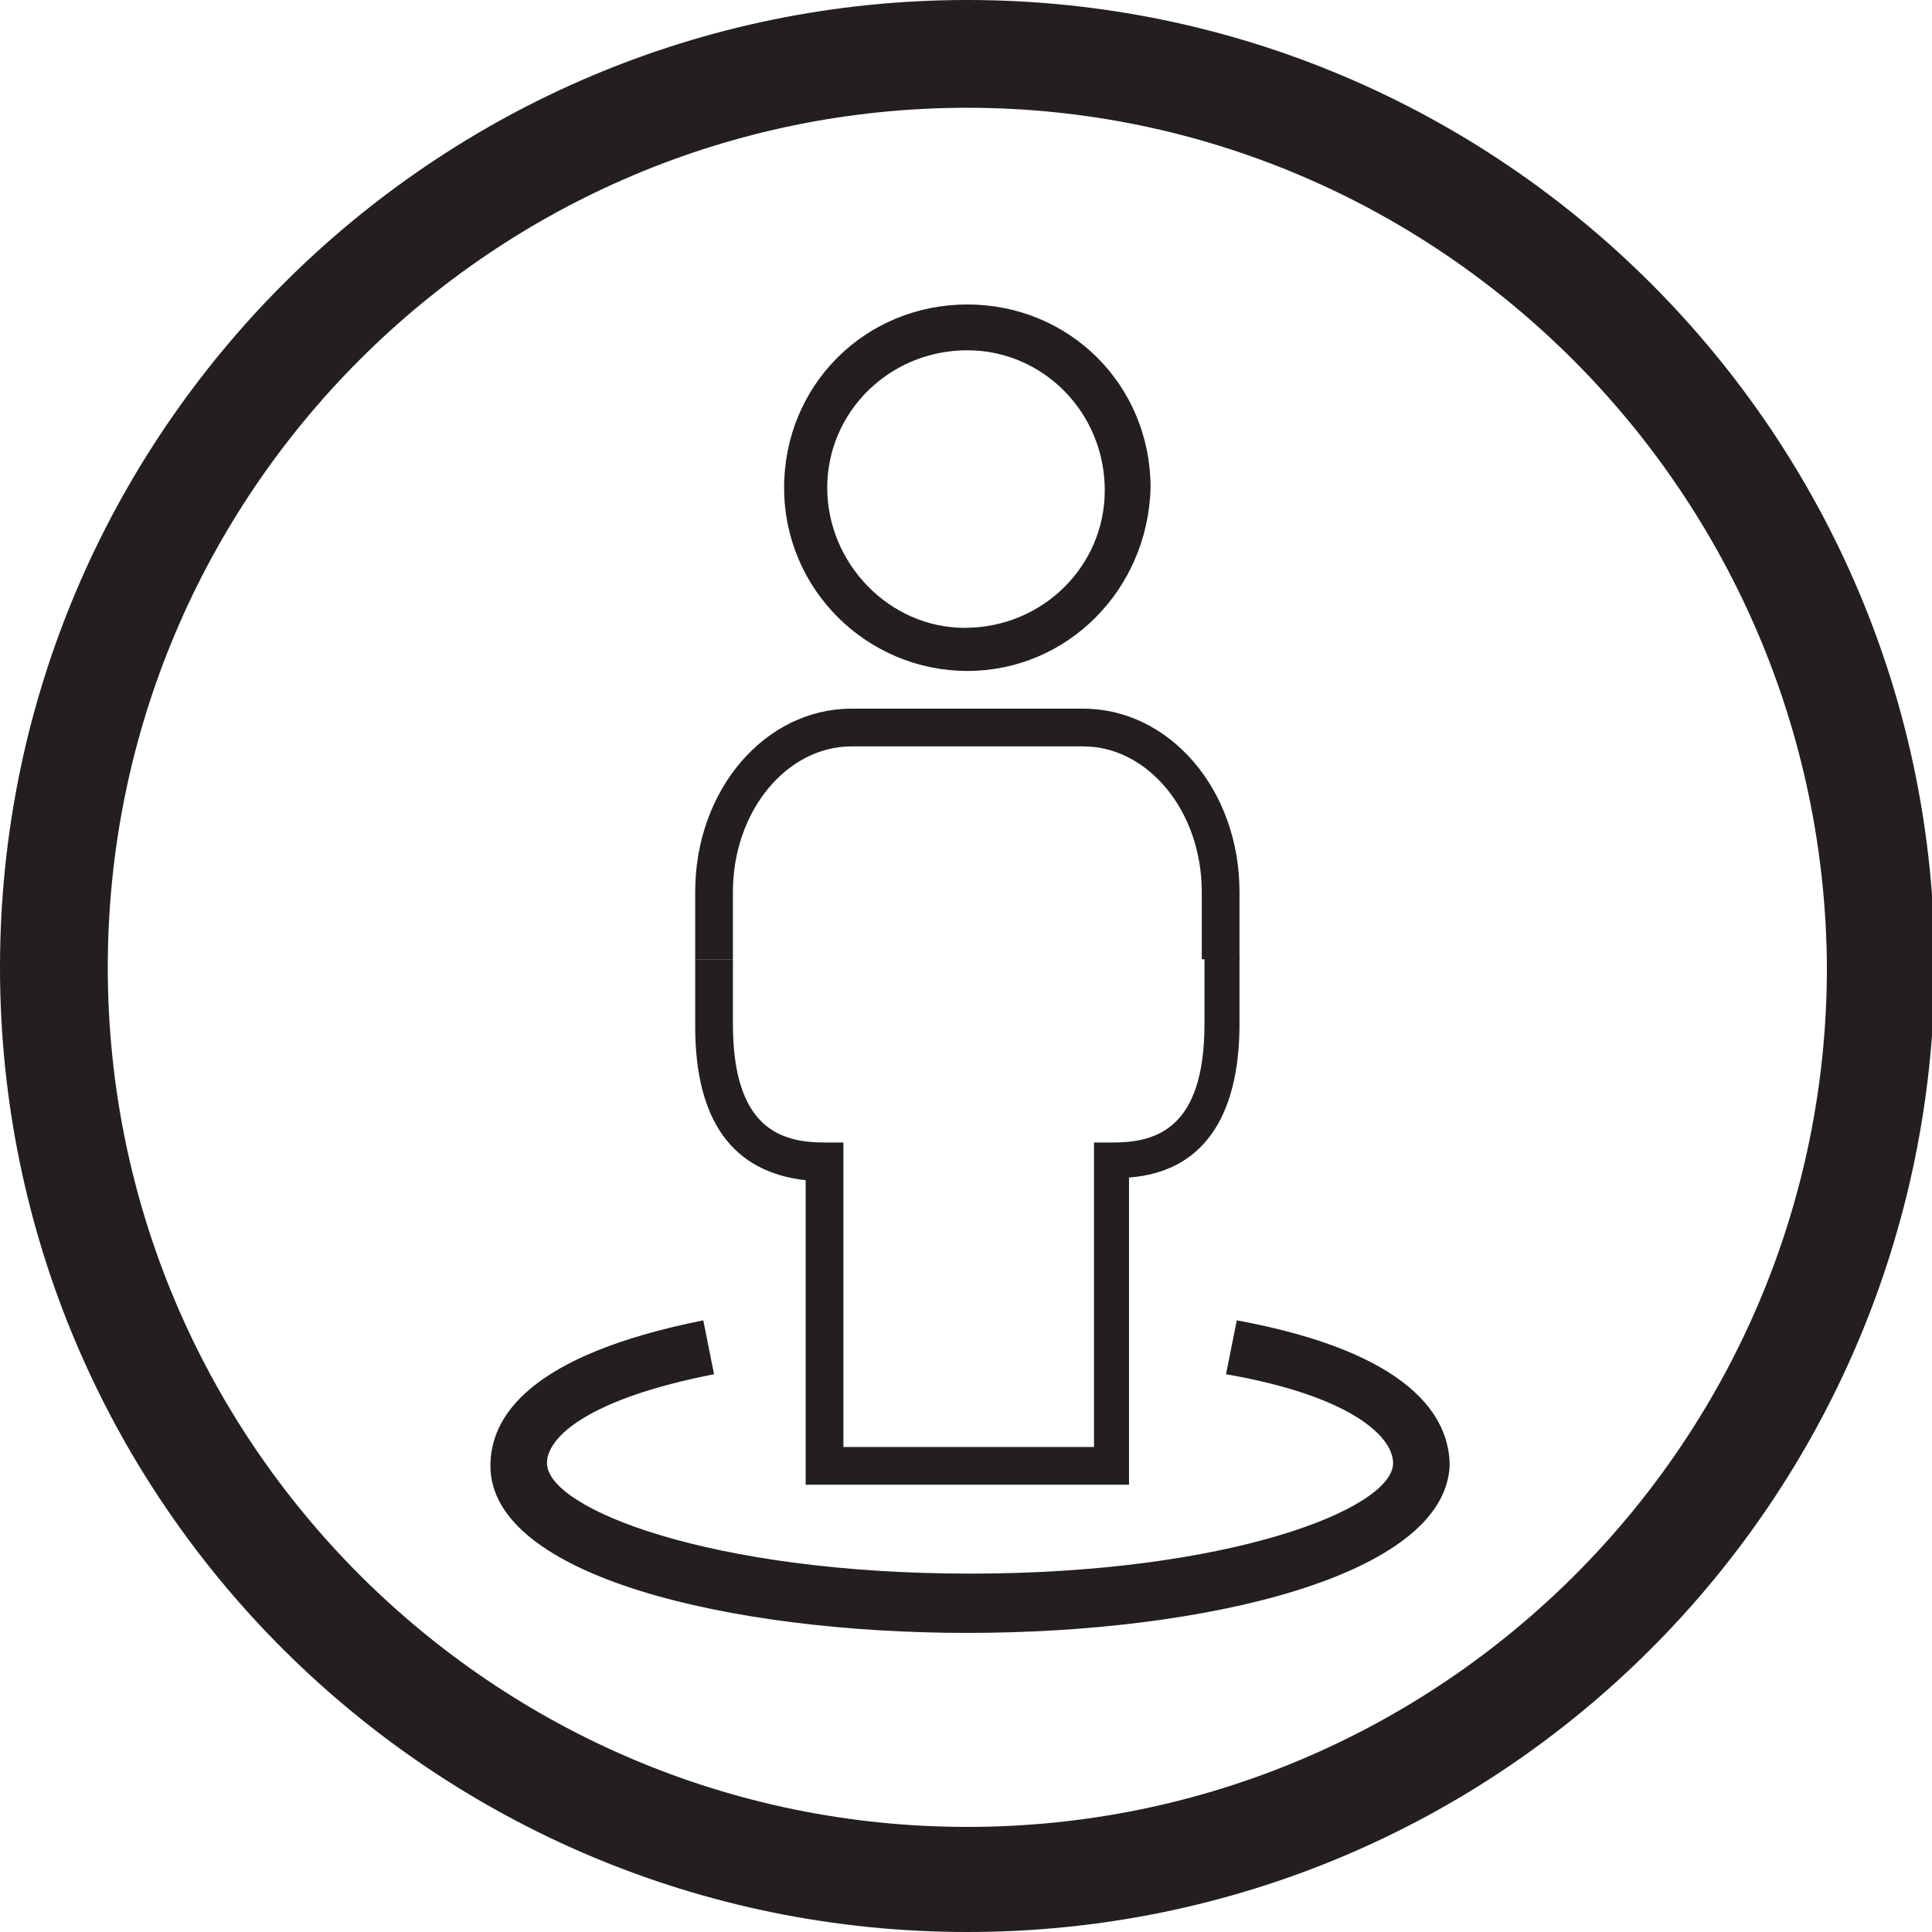 <?xml version="1.0" encoding="utf-8"?>
<!-- Generator: Adobe Illustrator 20.0.0, SVG Export Plug-In . SVG Version: 6.00 Build 0)  -->
<svg version="1.1" id="Layer_1" xmlns="http://www.w3.org/2000/svg" xmlns:xlink="http://www.w3.org/1999/xlink" x="0px" y="0px"
	 viewBox="0 0 71.7 71.7" style="enable-background:new 0 0 71.7 71.7;" xml:space="preserve">
<style type="text/css">
	.st0{fill:#231F20;}
</style>
<title>I</title>
<path class="st0" d="M35.9,71.7C16.1,71.7,0,55.7,0,35.9S16.1,0,35.9,0s35.9,16.1,35.9,35.9l0,0C71.7,55.7,55.7,71.7,35.9,71.7z
	 M35.9,4C18.3,4,4,18.3,4,35.9s14.3,31.9,31.9,31.9s31.9-14.3,31.9-31.9C67.7,18.3,53.4,4,35.9,4z"/>
<path class="st0" d="M35.9,24.9c-3.7,0-6.8-3-6.8-6.8s3-6.8,6.8-6.8s6.8,3,6.8,6.8C42.6,21.9,39.6,24.9,35.9,24.9z M35.9,13
	c-2.9,0-5.2,2.3-5.2,5.1s2.3,5.2,5.1,5.2c2.9,0,5.2-2.3,5.2-5.1c0,0,0,0,0,0C41,15.3,38.7,13,35.9,13L35.9,13z"/>
<path class="st0" d="M46,35.6h-1.4v-2.5c0-3-2-5.4-4.4-5.4h-8.6c-2.4,0-4.4,2.4-4.4,5.4v2.5h-1.4v-2.5c0-3.8,2.6-6.8,5.8-6.8h8.6
	c3.2,0,5.8,3,5.8,6.8L46,35.6L46,35.6z"/>
<path class="st0" d="M35.9,60.6c-8.8,0-17.7-2.1-17.7-6.2c0-1.8,1.4-4.1,7.9-5.4l0.4,2c-4.6,0.9-6.2,2.3-6.2,3.3
	c0,1.7,6.1,4.1,15.7,4.1s15.7-2.4,15.7-4.1c0-1-1.6-2.5-6.2-3.3l0.4-2c6.5,1.2,7.9,3.6,7.9,5.4C53.6,58.5,44.7,60.6,35.9,60.6z"/>
<path class="st0" d="M41.9,55.1h-12V43.8c-2.7-0.3-4.1-2.2-4.1-5.7v-2.5h1.4V38c0,3.9,1.8,4.4,3.4,4.4h0.7v11.3h9.3V42.4h0.7
	c1.6,0,3.4-0.5,3.4-4.4v-2.5H46V38c0,3.5-1.4,5.5-4.1,5.7L41.9,55.1L41.9,55.1z"/>
</svg>
